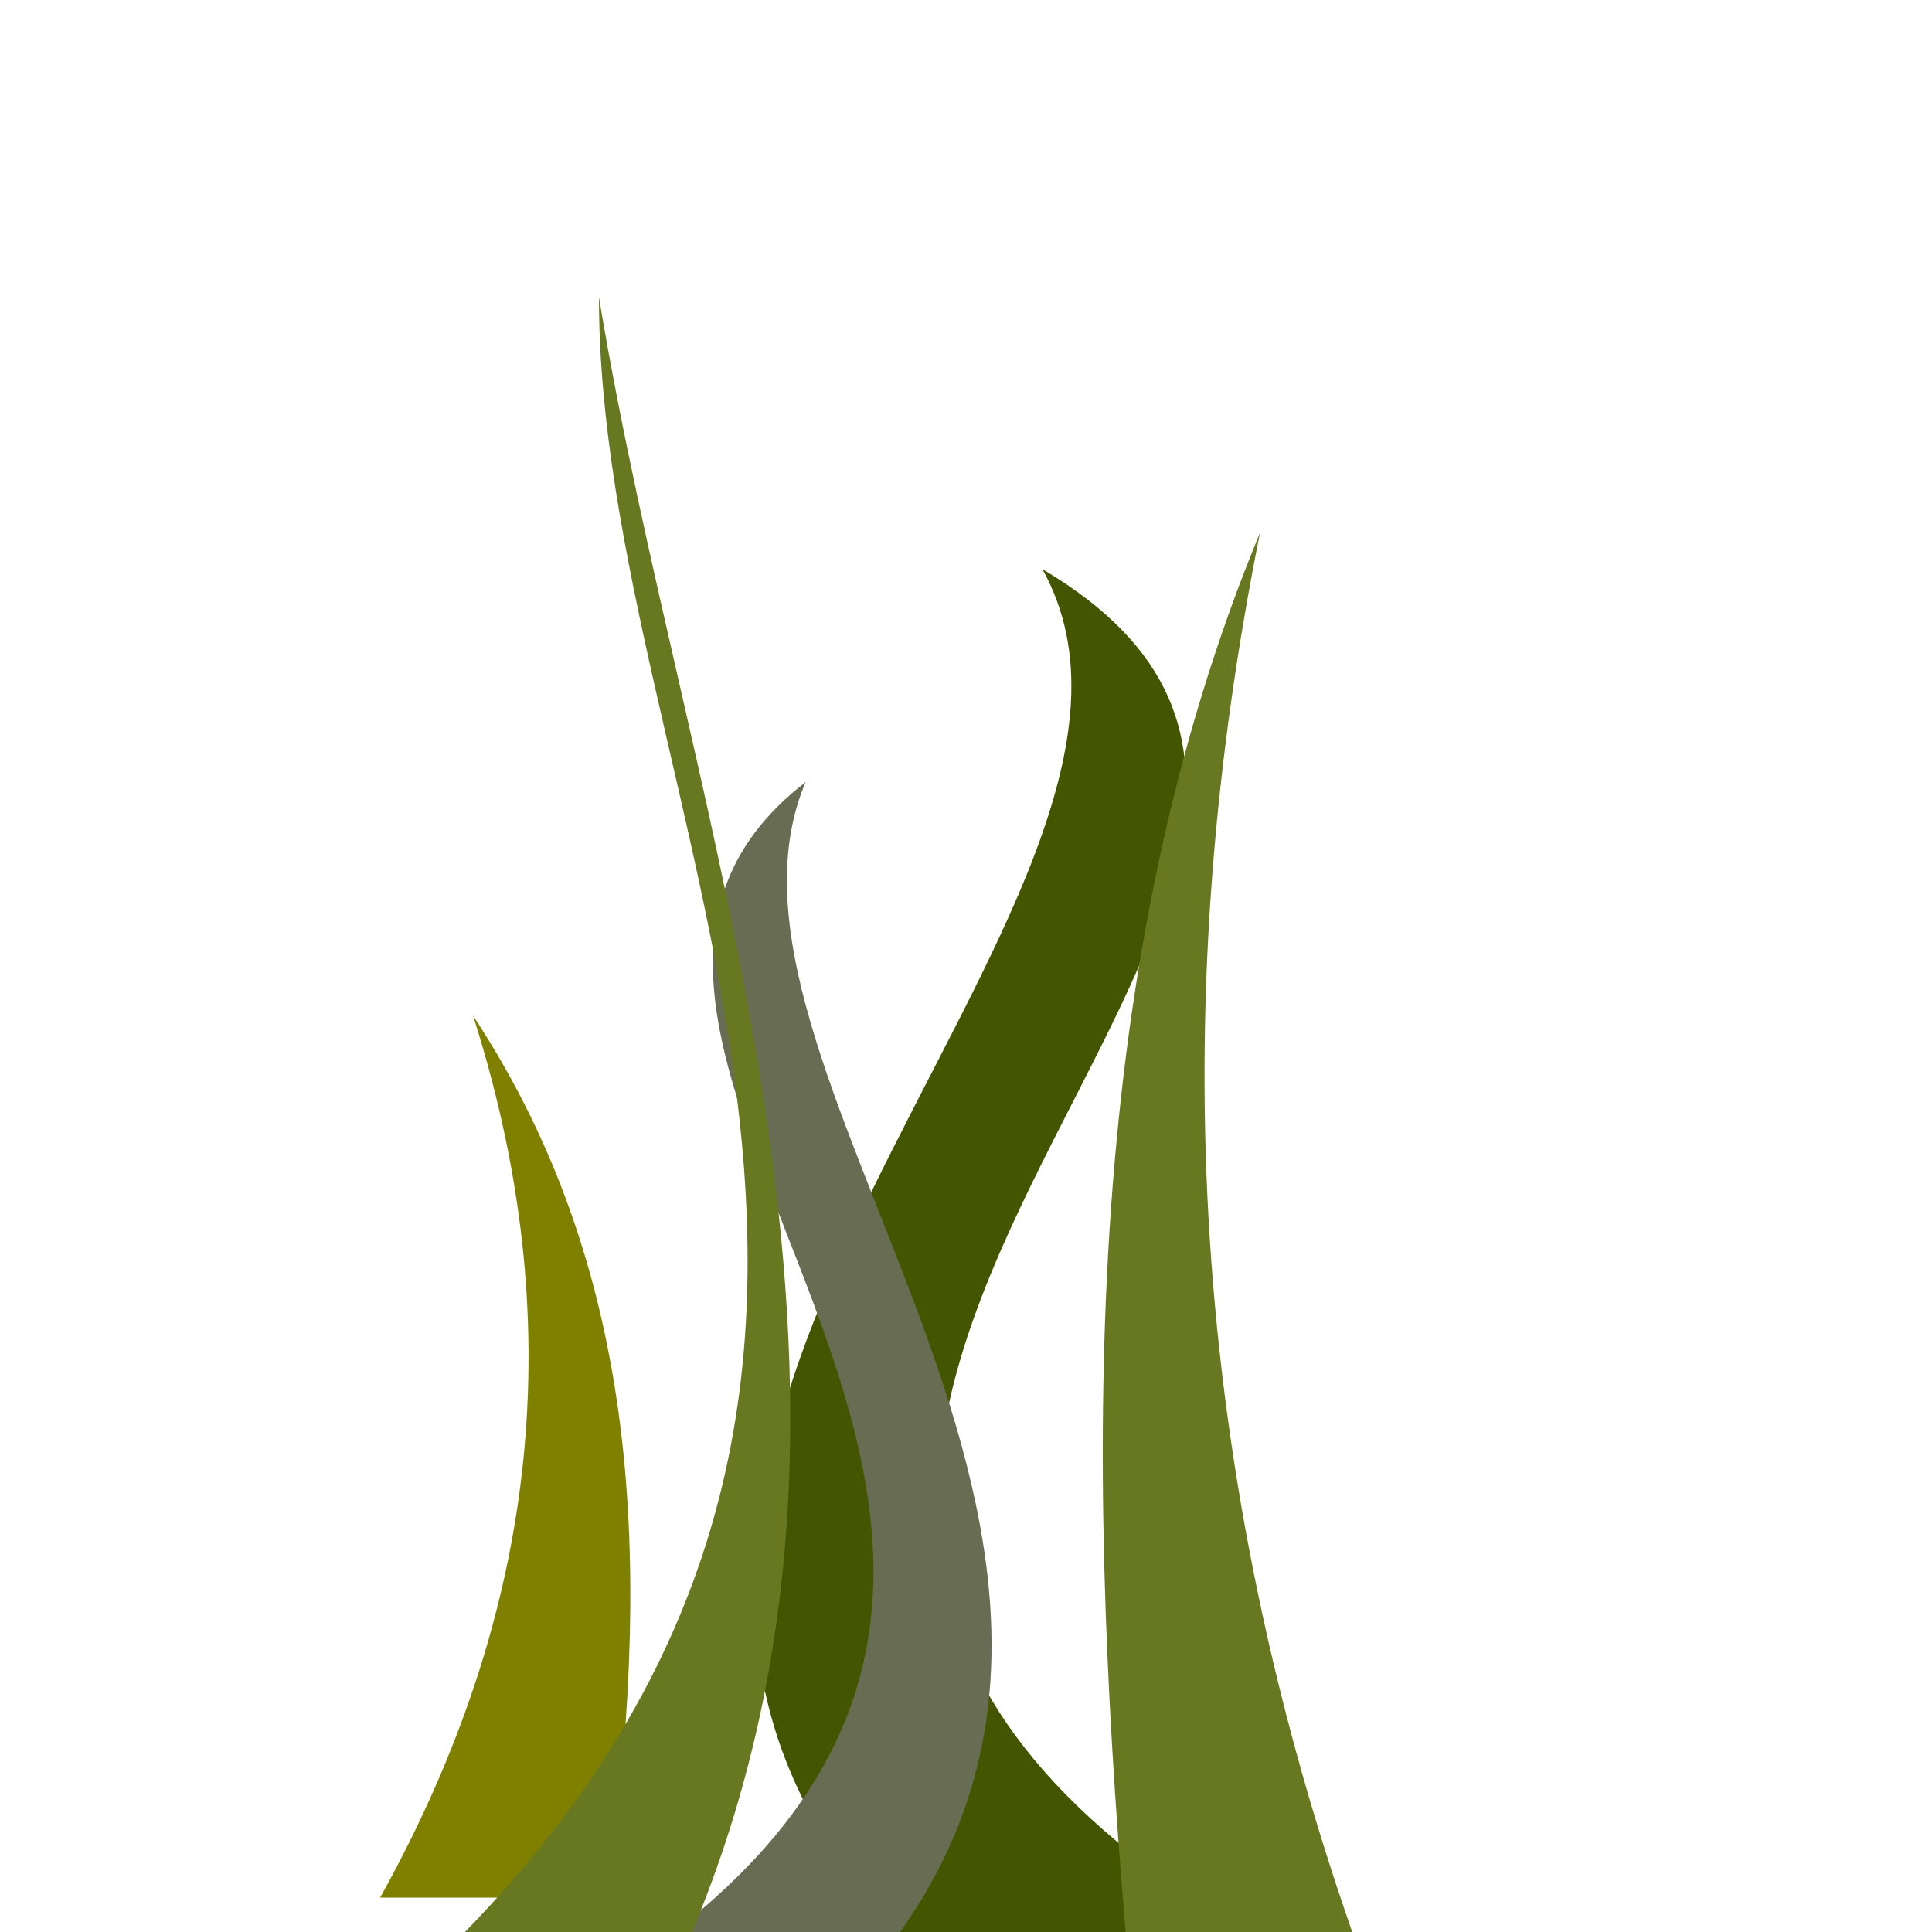 <?xml version="1.0" encoding="UTF-8" standalone="no"?>
<!-- Created with Inkscape (http://www.inkscape.org/) -->

<svg
   xmlns:dc="http://purl.org/dc/elements/1.1/"
   xmlns:cc="http://creativecommons.org/ns#"
   xmlns:rdf="http://www.w3.org/1999/02/22-rdf-syntax-ns#"
   xmlns:svg="http://www.w3.org/2000/svg"
   xmlns="http://www.w3.org/2000/svg"
   xmlns:sodipodi="http://sodipodi.sourceforge.net/DTD/sodipodi-0.dtd"
   xmlns:inkscape="http://www.inkscape.org/namespaces/inkscape"
   width="20cm"
   height="20cm"
   viewBox="0 0 200 200"
   version="1.1"
   id="svg8"
   inkscape:version="0.92.5 (2060ec1f9f, 2020-04-08)"
   sodipodi:docname="grasstufts2.svg">
  <defs
     id="defs2" />
  <sodipodi:namedview
     id="base"
     pagecolor="#ffffff"
     bordercolor="#666666"
     borderopacity="1.0"
     inkscape:pageopacity="0.0"
     inkscape:pageshadow="2"
     inkscape:zoom="0.7"
     inkscape:cx="186.19861"
     inkscape:cy="214.35898"
     inkscape:document-units="mm"
     inkscape:current-layer="layer1"
     showgrid="false"
     units="cm"
     inkscape:window-width="1853"
     inkscape:window-height="1057"
     inkscape:window-x="1979"
     inkscape:window-y="-8"
     inkscape:window-maximized="1" />
  <g
     inkscape:label="Layer 1"
     inkscape:groupmode="layer"
     id="layer1"
     transform="translate(0,-97)">
    <path
       style="fill:#808000;fill-opacity:1;stroke:none;stroke-width:0.21px;stroke-linecap:butt;stroke-linejoin:miter;stroke-opacity:1"
       d="m 62.868,293.442 c 4.335,-32.208 4.366,-63.564 -13.898,-91.304 9.313,29.184 8.117,59.418 -9.622,91.304"
       id="path815"
       inkscape:connector-curvature="0"
       sodipodi:nodetypes="ccc" />
    <path
       style="fill:#445500;fill-opacity:1;stroke:none;stroke-width:0.326px;stroke-linecap:butt;stroke-linejoin:miter;stroke-opacity:1"
       d="M 129.415,297.221 C 43.403,246.399 162.277,188.03 107.909,155.92 127.112,190.522 45.99,247.102 93.021,297.221"
       id="path815-6"
       inkscape:connector-curvature="0"
       sodipodi:nodetypes="ccc" />
    <path
       style="fill:#677821;fill-opacity:1;stroke:none;stroke-width:0.265px;stroke-linecap:butt;stroke-linejoin:miter;stroke-opacity:1"
       d="m 116.541,297.221 c -4.335,-51.178 -4.366,-101.003 13.898,-145.082 -9.313,46.373 -8.117,94.415 9.622,145.082"
       id="path815-7"
       inkscape:connector-curvature="0"
       sodipodi:nodetypes="ccc" />
    <path
       style="fill:#676c53;fill-opacity:1;stroke:none;stroke-width:0.241px;stroke-linecap:butt;stroke-linejoin:miter;stroke-opacity:1"
       d="m 69.501,297.221 c 55.586,-42.895 -21.237,-92.16 13.898,-119.262 -12.41,29.205 40.016,76.96 9.622,119.262"
       id="path815-6-6"
       inkscape:connector-curvature="0"
       sodipodi:nodetypes="ccc" />
    <path
       style="fill:#677821;fill-opacity:1;stroke:none;stroke-width:0.287px;stroke-linecap:butt;stroke-linejoin:miter;stroke-opacity:1"
       d="m 48.106,297.032 c 56.498,-58.136 13.848,-117.373 13.898,-169.272 9.058,54.965 33.518,112.106 9.622,169.272"
       id="path815-7-6"
       inkscape:connector-curvature="0"
       sodipodi:nodetypes="ccc" />
  </g>
</svg>
